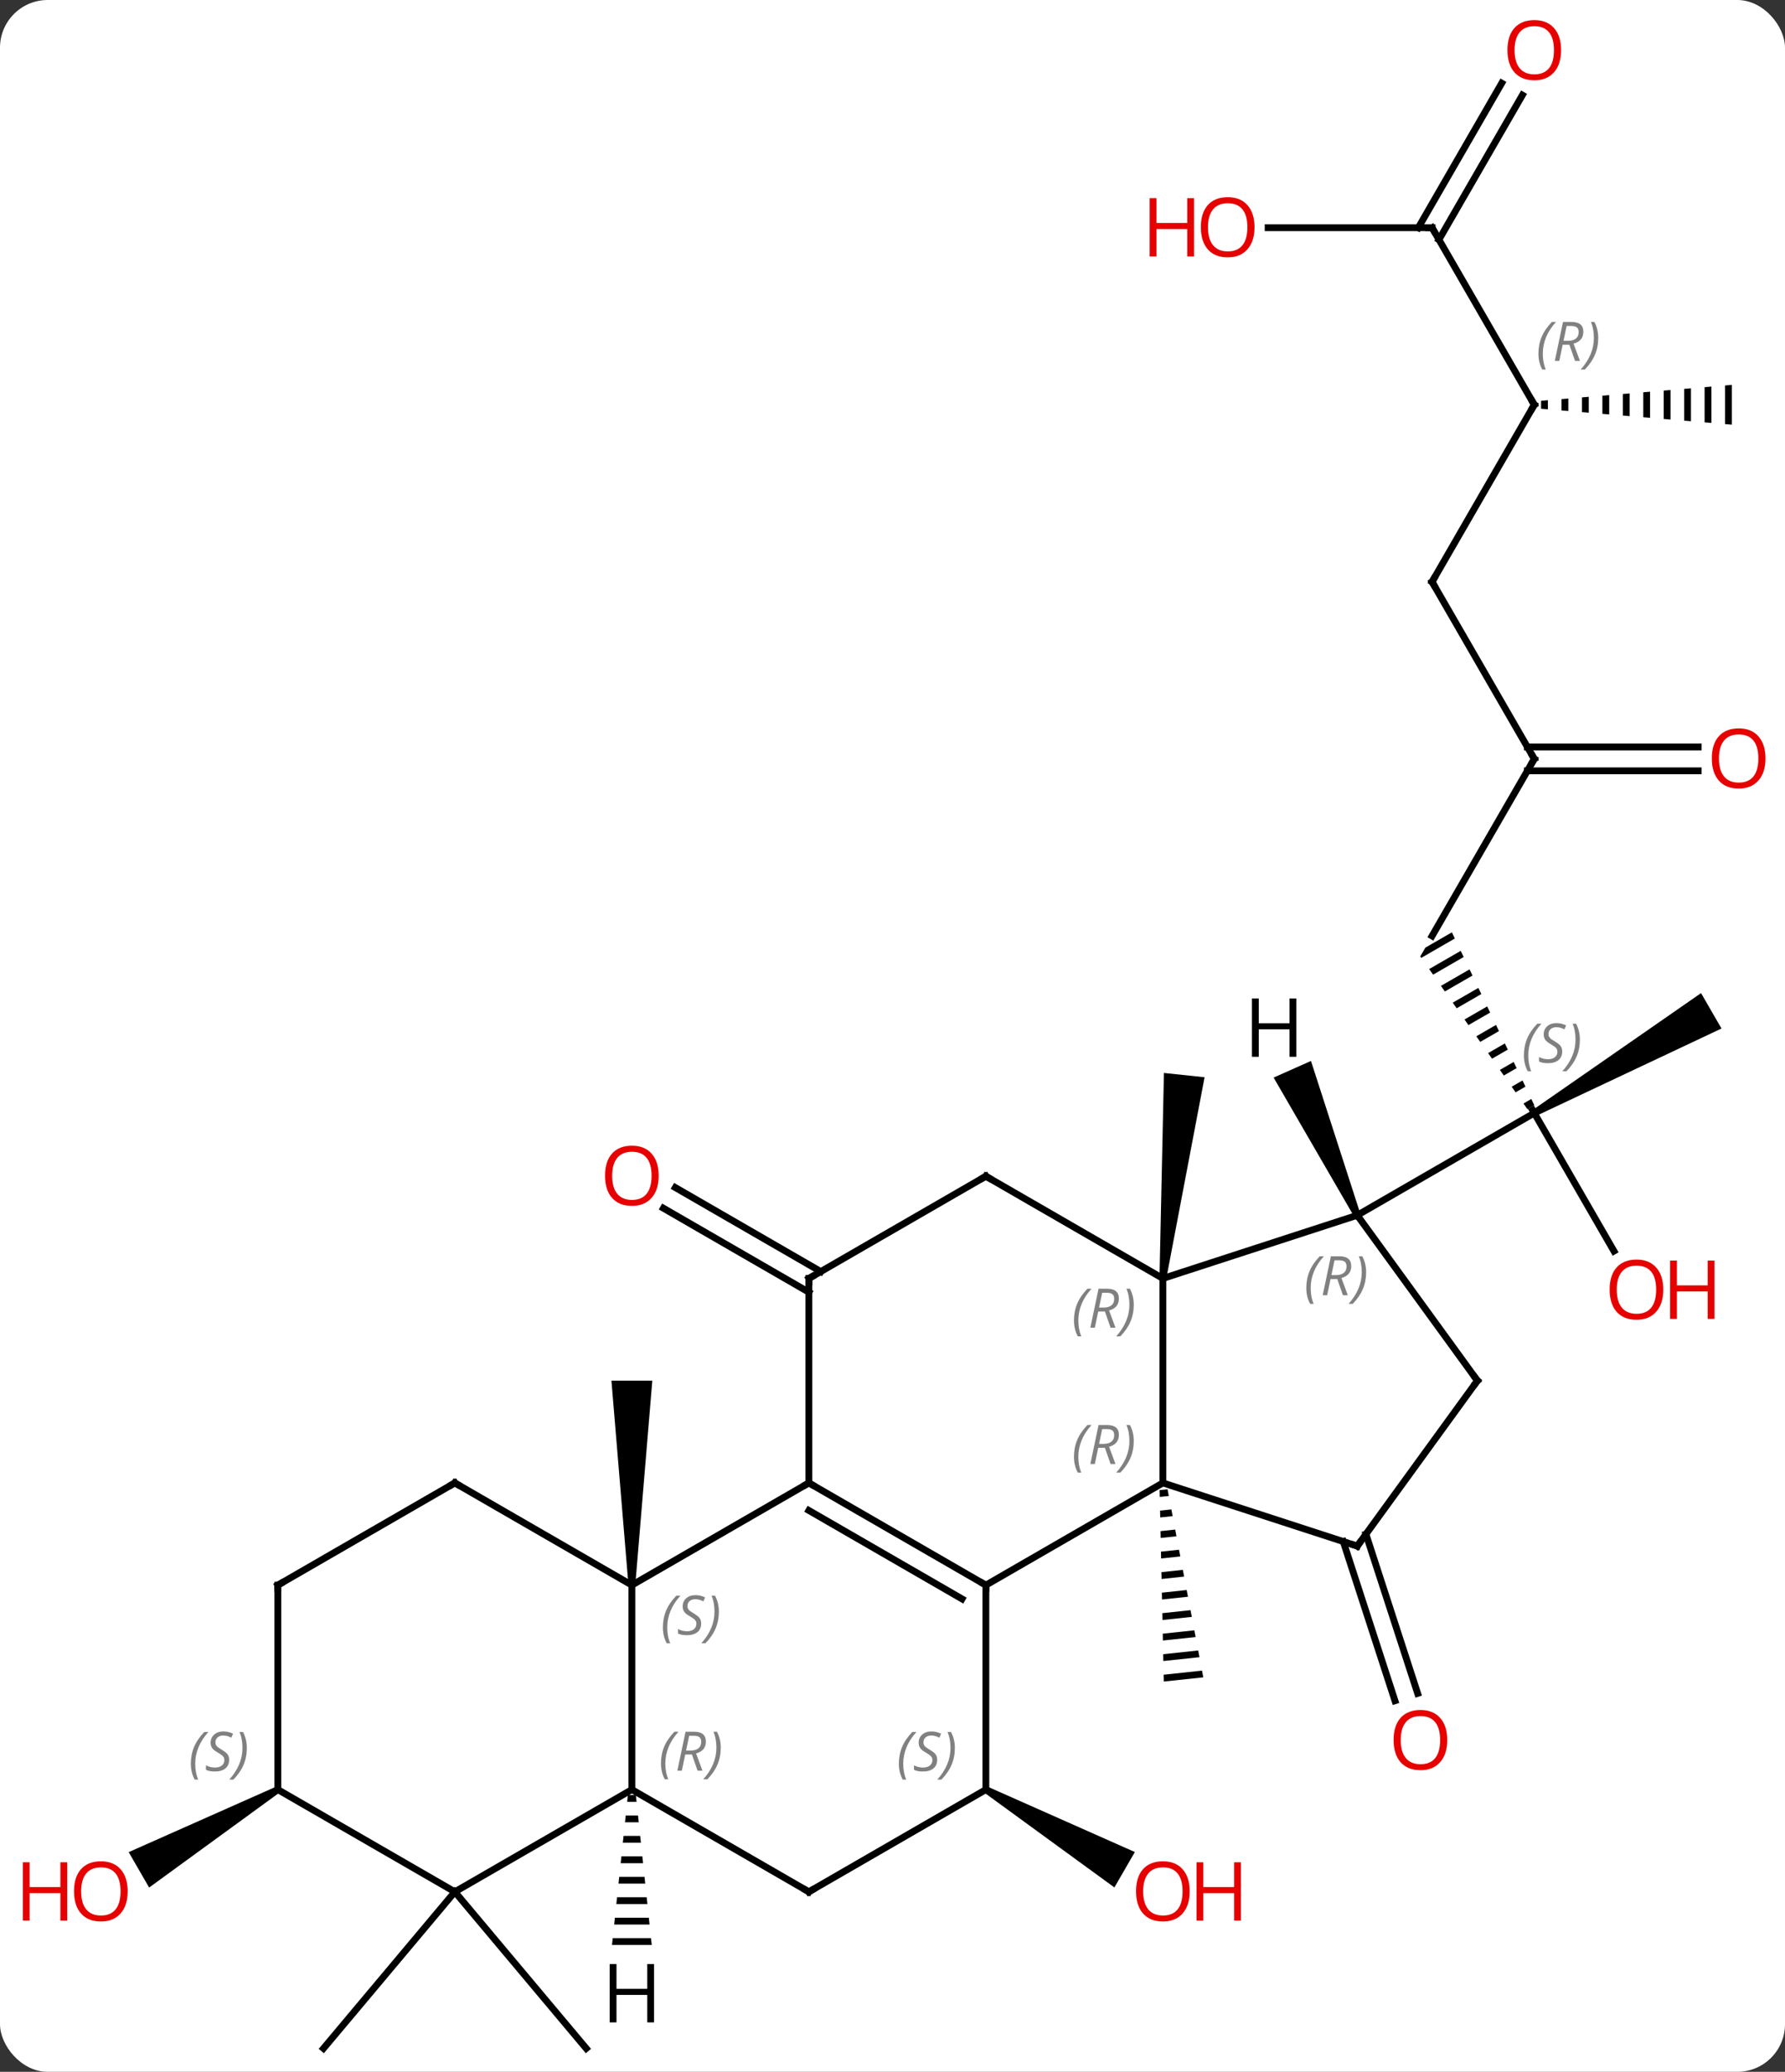 <svg width="262" viewBox="0 0 262 304" style="fill-opacity:1; color-rendering:auto; color-interpolation:auto; text-rendering:auto; stroke:black; stroke-linecap:square; stroke-miterlimit:10; shape-rendering:auto; stroke-opacity:1; fill:black; stroke-dasharray:none; font-weight:normal; stroke-width:1; font-family:'Open Sans'; font-style:normal; stroke-linejoin:miter; font-size:12; stroke-dashoffset:0; image-rendering:auto;" height="304" class="cas-substance-image" xmlns:xlink="http://www.w3.org/1999/xlink" xmlns="http://www.w3.org/2000/svg"><rect x="0" y="0" width="262" height="304" fill="#333333" stroke="none"/><svg class="cas-substance-single-component"><rect y="0" x="0" width="262" stroke="none" ry="7" rx="7" height="304" fill="white" class="cas-substance-group"/><svg y="0" x="0" width="262" viewBox="0 0 262 304" style="fill:black;" height="304" class="cas-substance-single-component-image"><svg><g><g transform="translate(135,154)" style="text-rendering:geometricPrecision; color-rendering:optimizeQuality; color-interpolation:linearRGB; stroke-linecap:butt; image-rendering:optimizeQuality;"><path style="stroke:none;" d="M36.37 64.521 L35.209 64.644 L35.209 64.644 L35.231 65.647 L36.557 65.506 L36.37 64.521 ZM36.932 67.477 L35.275 67.653 L35.275 67.653 L35.296 68.657 L35.296 68.657 L37.119 68.463 L37.119 68.463 L36.932 67.477 ZM37.494 70.434 L35.34 70.663 L35.34 70.663 L35.361 71.666 L35.361 71.666 L37.682 71.42 L37.682 71.42 L37.494 70.434 ZM38.056 73.391 L35.405 73.673 L35.405 73.673 L35.427 74.676 L35.427 74.676 L38.244 74.377 L38.244 74.377 L38.056 73.391 ZM38.619 76.348 L35.47 76.682 L35.47 76.682 L35.492 77.686 L38.806 77.333 L38.806 77.333 L38.619 76.348 ZM39.181 79.305 L35.535 79.692 L35.535 79.692 L35.557 80.695 L35.557 80.695 L39.369 80.29 L39.369 80.29 L39.181 79.305 ZM39.743 82.261 L35.6 82.702 L35.6 82.702 L35.622 83.705 L35.622 83.705 L39.931 83.247 L39.931 83.247 L39.743 82.261 ZM40.306 85.218 L35.666 85.711 L35.666 85.711 L35.687 86.714 L35.687 86.714 L40.493 86.204 L40.493 86.204 L40.306 85.218 ZM40.868 88.175 L35.731 88.721 L35.731 88.721 L35.753 89.724 L35.753 89.724 L41.056 89.161 L41.056 89.161 L40.868 88.175 ZM41.431 91.132 L35.796 91.73 L35.796 91.73 L35.818 92.734 L35.818 92.734 L41.618 92.117 L41.618 92.117 L41.431 91.132 Z"/><path style="stroke:none;" d="M36.182 33.64 L35.188 33.536 L35.84 3.436 L41.806 4.064 Z"/><line y2="71.108" y1="94.469" x2="65.49" x1="73.08" style="fill:none;"/><line y2="72.19" y1="95.55" x2="62.161" x1="69.751" style="fill:none;"/><path style="stroke:none;" d="M9.455 109.021 L9.955 108.155 L31.571 117.749 L28.571 122.945 Z"/><path style="stroke:none;" d="M78.106 -17.198 L74.208 -14.95 L73.466 -13.665 L73.615 -13.453 L78.538 -16.293 L78.106 -17.198 ZM79.402 -14.481 L74.768 -11.809 L75.345 -10.987 L75.345 -10.987 L79.834 -13.576 L79.402 -14.481 ZM80.698 -11.764 L76.499 -9.343 L77.075 -8.521 L81.13 -10.859 L80.698 -11.764 ZM81.993 -9.047 L78.229 -6.877 L78.806 -6.054 L82.425 -8.142 L81.993 -9.047 ZM83.289 -6.33 L79.959 -4.41 L80.536 -3.588 L83.721 -5.425 L83.289 -6.33 ZM84.585 -3.614 L81.69 -1.944 L82.267 -1.122 L85.017 -2.708 L84.585 -3.614 ZM85.88 -0.897 L83.42 0.522 L83.997 1.344 L86.312 0.009 L85.88 -0.897 ZM87.176 1.82 L85.151 2.988 L85.727 3.811 L87.608 2.726 L87.176 1.82 ZM88.472 4.537 L86.881 5.455 L87.458 6.277 L88.904 5.443 L88.472 4.537 ZM89.767 7.254 L88.611 7.921 L89.188 8.743 L89.188 8.743 L90.199 8.16 L89.767 7.254 Z"/><path style="stroke:none;" d="M90.448 9.748 L89.948 8.882 L114.678 -8.283 L117.678 -3.087 Z"/><line y2="29.57" y1="9.315" x2="101.891" x1="90.198" style="fill:none;"/><line y2="24.315" y1="9.315" x2="64.218" x1="90.198" style="fill:none;"/><line y2="-42.645" y1="-16.665" x2="90.198" x1="75.198" style="fill:none;"/><line y2="-68.625" y1="-42.645" x2="75.198" x1="90.198" style="fill:none;"/><line y2="-40.895" y1="-40.895" x2="114.26" x1="89.188" style="fill:none;"/><line y2="-44.395" y1="-44.395" x2="114.26" x1="89.188" style="fill:none;"/><line y2="-94.608" y1="-68.625" x2="90.198" x1="75.198" style="fill:none;"/><line y2="-120.588" y1="-94.608" x2="75.198" x1="90.198" style="fill:none;"/><path style="stroke:none;" d="M92.198 -95.275 L91.198 -95.191 L91.198 -95.191 L91.198 -94.025 L91.198 -94.025 L92.198 -93.941 L92.198 -93.941 L92.198 -95.275 ZM95.198 -95.525 L94.198 -95.441 L94.198 -95.441 L94.198 -93.775 L94.198 -93.775 L95.198 -93.691 L95.198 -93.691 L95.198 -95.525 ZM98.198 -95.775 L97.198 -95.691 L97.198 -95.691 L97.198 -93.525 L97.198 -93.525 L98.198 -93.441 L98.198 -93.441 L98.198 -95.775 ZM101.198 -96.025 L100.198 -95.941 L100.198 -95.941 L100.198 -93.275 L100.198 -93.275 L101.198 -93.191 L101.198 -93.191 L101.198 -96.025 ZM104.198 -96.275 L103.198 -96.191 L103.198 -96.191 L103.198 -93.025 L103.198 -93.025 L104.198 -92.941 L104.198 -92.941 L104.198 -96.275 ZM107.198 -96.525 L106.198 -96.441 L106.198 -96.441 L106.198 -92.775 L106.198 -92.775 L107.198 -92.691 L107.198 -92.691 L107.198 -96.525 ZM110.198 -96.775 L109.198 -96.691 L109.198 -96.691 L109.198 -92.525 L109.198 -92.525 L110.198 -92.441 L110.198 -92.441 L110.198 -96.775 ZM113.198 -97.025 L112.198 -96.941 L112.198 -96.941 L112.198 -92.275 L112.198 -92.275 L113.198 -92.191 L113.198 -92.191 L113.198 -97.025 ZM116.198 -97.275 L115.198 -97.191 L115.198 -97.191 L115.198 -92.025 L115.198 -92.025 L116.198 -91.941 L116.198 -91.941 L116.198 -97.275 ZM119.198 -97.525 L118.198 -97.441 L118.198 -97.441 L118.198 -91.775 L118.198 -91.775 L119.198 -91.691 L119.198 -91.691 L119.198 -97.525 Z"/><line y2="-120.588" y1="-120.588" x2="51.136" x1="75.198" style="fill:none;"/><line y2="-140.045" y1="-118.838" x2="88.453" x1="76.208" style="fill:none;"/><line y2="-141.795" y1="-120.588" x2="85.421" x1="73.177" style="fill:none;"/><path style="stroke:none;" d="M-41.755 78.588 L-42.755 78.588 L-45.255 48.588 L-39.255 48.588 Z"/><line y2="35.609" y1="23.282" x2="-16.275" x1="-37.625" style="fill:none;"/><line y2="32.578" y1="20.251" x2="-14.525" x1="-35.875" style="fill:none;"/><line y2="123.588" y1="146.568" x2="-68.238" x1="-87.522" style="fill:none;"/><line y2="123.588" y1="146.568" x2="-68.238" x1="-48.954" style="fill:none;"/><path style="stroke:none;" d="M-94.468 108.155 L-93.968 109.021 L-113.111 122.96 L-116.111 117.764 Z"/><line y2="78.588" y1="63.588" x2="9.705" x1="35.685" style="fill:none;"/><line y2="33.588" y1="63.588" x2="35.685" x1="35.685" style="fill:none;"/><line y2="72.858" y1="63.588" x2="64.218" x1="35.685" style="fill:none;"/><line y2="63.588" y1="78.588" x2="-16.275" x1="9.705" style="fill:none;"/><line y2="67.629" y1="80.609" x2="-16.275" x1="6.205" style="fill:none;"/><line y2="108.588" y1="78.588" x2="9.705" x1="9.705" style="fill:none;"/><line y2="24.315" y1="33.588" x2="64.218" x1="35.685" style="fill:none;"/><line y2="18.588" y1="33.588" x2="9.705" x1="35.685" style="fill:none;"/><line y2="48.588" y1="72.858" x2="81.852" x1="64.218" style="fill:none;"/><line y2="78.588" y1="63.588" x2="-42.255" x1="-16.275" style="fill:none;"/><line y2="33.588" y1="63.588" x2="-16.275" x1="-16.275" style="fill:none;"/><line y2="123.588" y1="108.588" x2="-16.275" x1="9.705" style="fill:none;"/><line y2="48.588" y1="24.315" x2="81.852" x1="64.218" style="fill:none;"/><line y2="33.588" y1="18.588" x2="-16.275" x1="9.705" style="fill:none;"/><line y2="108.588" y1="78.588" x2="-42.255" x1="-42.255" style="fill:none;"/><line y2="63.588" y1="78.588" x2="-68.238" x1="-42.255" style="fill:none;"/><line y2="108.588" y1="123.588" x2="-42.255" x1="-16.275" style="fill:none;"/><line y2="123.588" y1="108.588" x2="-68.238" x1="-42.255" style="fill:none;"/><line y2="78.588" y1="63.588" x2="-94.218" x1="-68.238" style="fill:none;"/><line y2="108.588" y1="123.588" x2="-94.218" x1="-68.238" style="fill:none;"/><line y2="108.588" y1="78.588" x2="-94.218" x1="-94.218" style="fill:none;"/><path style="stroke:none;" d="M64.675 24.112 L63.761 24.518 L51.94 4.114 L57.422 1.673 Z"/><path style="stroke:none;" d="M-42.839 109.385 L-42.945 110.385 L-41.565 110.385 L-41.671 109.385 ZM-43.157 112.385 L-43.263 113.385 L-41.247 113.385 L-41.353 112.385 ZM-43.475 115.385 L-43.581 116.385 L-40.929 116.385 L-41.035 115.385 ZM-43.793 118.385 L-43.899 119.385 L-40.611 119.385 L-40.717 118.385 ZM-44.111 121.385 L-44.217 122.385 L-40.293 122.385 L-40.399 121.385 ZM-44.429 124.385 L-44.535 125.385 L-39.975 125.385 L-40.081 124.385 ZM-44.747 127.385 L-44.853 128.385 L-39.657 128.385 L-39.763 127.385 ZM-45.065 130.385 L-45.171 131.385 L-39.339 131.385 L-39.445 130.385 Z"/></g><g transform="translate(135,154)" style="fill:rgb(230,0,0); text-rendering:geometricPrecision; color-rendering:optimizeQuality; image-rendering:optimizeQuality; font-family:'Open Sans'; stroke:rgb(230,0,0); color-interpolation:linearRGB;"><path style="stroke:none;" d="M77.425 101.318 Q77.425 103.38 76.386 104.56 Q75.347 105.74 73.504 105.74 Q71.613 105.74 70.582 104.576 Q69.55 103.411 69.55 101.302 Q69.55 99.208 70.582 98.06 Q71.613 96.911 73.504 96.911 Q75.363 96.911 76.394 98.083 Q77.425 99.255 77.425 101.318 ZM70.597 101.318 Q70.597 103.052 71.34 103.958 Q72.082 104.865 73.504 104.865 Q74.925 104.865 75.652 103.966 Q76.379 103.068 76.379 101.318 Q76.379 99.583 75.652 98.693 Q74.925 97.802 73.504 97.802 Q72.082 97.802 71.34 98.701 Q70.597 99.599 70.597 101.318 Z"/><path style="stroke:none;" d="M39.623 123.518 Q39.623 125.58 38.583 126.76 Q37.544 127.94 35.701 127.94 Q33.81 127.94 32.779 126.775 Q31.747 125.611 31.747 123.502 Q31.747 121.408 32.779 120.26 Q33.81 119.111 35.701 119.111 Q37.56 119.111 38.591 120.283 Q39.623 121.455 39.623 123.518 ZM32.794 123.518 Q32.794 125.252 33.537 126.158 Q34.279 127.065 35.701 127.065 Q37.123 127.065 37.849 126.166 Q38.576 125.268 38.576 123.518 Q38.576 121.783 37.849 120.893 Q37.123 120.002 35.701 120.002 Q34.279 120.002 33.537 120.9 Q32.794 121.799 32.794 123.518 Z"/><path style="stroke:none;" d="M47.138 127.815 L46.138 127.815 L46.138 123.783 L41.623 123.783 L41.623 127.815 L40.623 127.815 L40.623 119.252 L41.623 119.252 L41.623 122.893 L46.138 122.893 L46.138 119.252 L47.138 119.252 L47.138 127.815 Z"/></g><g transform="translate(135,154)" style="stroke-linecap:butt; text-rendering:geometricPrecision; color-rendering:optimizeQuality; image-rendering:optimizeQuality; font-family:'Open Sans'; color-interpolation:linearRGB; stroke-miterlimit:5;"><path style="fill:none;" d="M89.948 8.882 L90.198 9.315 L90.631 9.065"/></g><g transform="translate(135,154)" style="stroke-linecap:butt; font-size:8.4px; fill:gray; text-rendering:geometricPrecision; image-rendering:optimizeQuality; color-rendering:optimizeQuality; font-family:'Open Sans'; font-style:italic; stroke:gray; color-interpolation:linearRGB; stroke-miterlimit:5;"><path style="stroke:none;" d="M88.677 0.859 Q88.677 -0.469 89.146 -1.594 Q89.615 -2.719 90.646 -3.797 L91.255 -3.797 Q90.287 -2.735 89.802 -1.563 Q89.318 -0.391 89.318 0.843 Q89.318 2.171 89.755 3.187 L89.24 3.187 Q88.677 2.156 88.677 0.859 ZM94.3 0.265 Q94.3 1.093 93.753 1.546 Q93.206 1.999 92.206 1.999 Q91.8 1.999 91.487 1.945 Q91.175 1.89 90.894 1.749 L90.894 1.093 Q91.519 1.421 92.222 1.421 Q92.847 1.421 93.222 1.124 Q93.597 0.828 93.597 0.312 Q93.597 -0.001 93.394 -0.227 Q93.191 -0.454 92.628 -0.782 Q92.034 -1.11 91.808 -1.438 Q91.581 -1.766 91.581 -2.219 Q91.581 -2.954 92.097 -3.415 Q92.612 -3.876 93.456 -3.876 Q93.831 -3.876 94.167 -3.797 Q94.503 -3.719 94.878 -3.547 L94.612 -2.954 Q94.362 -3.11 94.042 -3.196 Q93.722 -3.282 93.456 -3.282 Q92.925 -3.282 92.605 -3.008 Q92.284 -2.735 92.284 -2.266 Q92.284 -2.063 92.355 -1.915 Q92.425 -1.766 92.566 -1.633 Q92.706 -1.501 93.128 -1.251 Q93.691 -0.907 93.894 -0.712 Q94.097 -0.516 94.198 -0.282 Q94.3 -0.048 94.3 0.265 ZM96.894 -1.454 Q96.894 -0.126 96.418 1.007 Q95.941 2.14 94.926 3.187 L94.316 3.187 Q96.254 1.031 96.254 -1.454 Q96.254 -2.782 95.816 -3.797 L96.332 -3.797 Q96.894 -2.735 96.894 -1.454 Z"/></g><g transform="translate(135,154)" style="stroke-linecap:butt; fill:rgb(230,0,0); text-rendering:geometricPrecision; color-rendering:optimizeQuality; image-rendering:optimizeQuality; font-family:'Open Sans'; stroke:rgb(230,0,0); color-interpolation:linearRGB; stroke-miterlimit:5;"><path style="stroke:none;" d="M109.135 35.228 Q109.135 37.29 108.096 38.47 Q107.057 39.65 105.214 39.65 Q103.323 39.65 102.292 38.486 Q101.26 37.321 101.26 35.212 Q101.26 33.118 102.292 31.97 Q103.323 30.821 105.214 30.821 Q107.073 30.821 108.104 31.993 Q109.135 33.165 109.135 35.228 ZM102.307 35.228 Q102.307 36.962 103.05 37.868 Q103.792 38.775 105.214 38.775 Q106.635 38.775 107.362 37.876 Q108.089 36.978 108.089 35.228 Q108.089 33.493 107.362 32.603 Q106.635 31.712 105.214 31.712 Q103.792 31.712 103.05 32.611 Q102.307 33.509 102.307 35.228 Z"/><path style="stroke:none;" d="M116.651 39.525 L115.651 39.525 L115.651 35.493 L111.135 35.493 L111.135 39.525 L110.135 39.525 L110.135 30.962 L111.135 30.962 L111.135 34.603 L115.651 34.603 L115.651 30.962 L116.651 30.962 L116.651 39.525 Z"/><path style="fill:none; stroke:black;" d="M89.948 -42.212 L90.198 -42.645 L89.948 -43.078"/><path style="fill:none; stroke:black;" d="M75.448 -68.192 L75.198 -68.625 L75.448 -69.058"/><path style="stroke:none;" d="M124.135 -42.715 Q124.135 -40.653 123.096 -39.473 Q122.057 -38.293 120.214 -38.293 Q118.323 -38.293 117.292 -39.458 Q116.26 -40.622 116.26 -42.731 Q116.26 -44.825 117.292 -45.973 Q118.323 -47.122 120.214 -47.122 Q122.073 -47.122 123.104 -45.95 Q124.135 -44.778 124.135 -42.715 ZM117.307 -42.715 Q117.307 -40.981 118.05 -40.075 Q118.792 -39.168 120.214 -39.168 Q121.635 -39.168 122.362 -40.067 Q123.089 -40.965 123.089 -42.715 Q123.089 -44.45 122.362 -45.34 Q121.635 -46.231 120.214 -46.231 Q118.792 -46.231 118.05 -45.333 Q117.307 -44.434 117.307 -42.715 Z"/><path style="fill:none; stroke:black;" d="M89.948 -94.175 L90.198 -94.608 L89.948 -95.041"/></g><g transform="translate(135,154)" style="stroke-linecap:butt; font-size:8.4px; fill:gray; text-rendering:geometricPrecision; image-rendering:optimizeQuality; color-rendering:optimizeQuality; font-family:'Open Sans'; font-style:italic; stroke:gray; color-interpolation:linearRGB; stroke-miterlimit:5;"><path style="stroke:none;" d="M90.809 -102.104 Q90.809 -103.432 91.278 -104.557 Q91.747 -105.682 92.778 -106.76 L93.387 -106.76 Q92.419 -105.698 91.934 -104.526 Q91.45 -103.354 91.45 -102.12 Q91.45 -100.792 91.887 -99.776 L91.372 -99.776 Q90.809 -100.807 90.809 -102.104 ZM94.369 -103.417 L93.869 -101.042 L93.213 -101.042 L94.416 -106.76 L95.666 -106.76 Q97.401 -106.76 97.401 -105.323 Q97.401 -103.964 95.963 -103.573 L96.901 -101.042 L96.182 -101.042 L95.354 -103.417 L94.369 -103.417 ZM94.947 -106.167 Q94.557 -104.245 94.494 -103.995 L95.151 -103.995 Q95.901 -103.995 96.307 -104.323 Q96.713 -104.651 96.713 -105.276 Q96.713 -105.745 96.455 -105.956 Q96.197 -106.167 95.604 -106.167 L94.947 -106.167 ZM99.587 -104.417 Q99.587 -103.089 99.11 -101.956 Q98.633 -100.823 97.618 -99.776 L97.008 -99.776 Q98.946 -101.932 98.946 -104.417 Q98.946 -105.745 98.508 -106.76 L99.024 -106.76 Q99.587 -105.698 99.587 -104.417 Z"/><path style="fill:none; stroke:black;" d="M75.448 -120.155 L75.198 -120.588 L74.698 -120.588"/></g><g transform="translate(135,154)" style="stroke-linecap:butt; fill:rgb(230,0,0); text-rendering:geometricPrecision; color-rendering:optimizeQuality; image-rendering:optimizeQuality; font-family:'Open Sans'; stroke:rgb(230,0,0); color-interpolation:linearRGB; stroke-miterlimit:5;"><path style="stroke:none;" d="M49.136 -120.658 Q49.136 -118.596 48.096 -117.416 Q47.057 -116.236 45.214 -116.236 Q43.323 -116.236 42.292 -117.4 Q41.261 -118.565 41.261 -120.674 Q41.261 -122.768 42.292 -123.916 Q43.323 -125.065 45.214 -125.065 Q47.073 -125.065 48.104 -123.893 Q49.136 -122.721 49.136 -120.658 ZM42.307 -120.658 Q42.307 -118.924 43.05 -118.018 Q43.792 -117.111 45.214 -117.111 Q46.636 -117.111 47.362 -118.01 Q48.089 -118.908 48.089 -120.658 Q48.089 -122.393 47.362 -123.283 Q46.636 -124.174 45.214 -124.174 Q43.792 -124.174 43.05 -123.275 Q42.307 -122.377 42.307 -120.658 Z"/><path style="stroke:none;" d="M40.261 -116.361 L39.261 -116.361 L39.261 -120.393 L34.745 -120.393 L34.745 -116.361 L33.745 -116.361 L33.745 -124.924 L34.745 -124.924 L34.745 -121.283 L39.261 -121.283 L39.261 -124.924 L40.261 -124.924 L40.261 -116.361 Z"/><path style="stroke:none;" d="M94.135 -146.638 Q94.135 -144.576 93.096 -143.396 Q92.057 -142.216 90.214 -142.216 Q88.323 -142.216 87.292 -143.381 Q86.26 -144.545 86.26 -146.654 Q86.26 -148.748 87.292 -149.896 Q88.323 -151.045 90.214 -151.045 Q92.073 -151.045 93.104 -149.873 Q94.135 -148.701 94.135 -146.638 ZM87.307 -146.638 Q87.307 -144.904 88.05 -143.998 Q88.792 -143.091 90.214 -143.091 Q91.635 -143.091 92.362 -143.99 Q93.089 -144.888 93.089 -146.638 Q93.089 -148.373 92.362 -149.263 Q91.635 -150.154 90.214 -150.154 Q88.792 -150.154 88.05 -149.256 Q87.307 -148.357 87.307 -146.638 Z"/><path style="stroke:none;" d="M-38.318 18.518 Q-38.318 20.58 -39.357 21.76 Q-40.396 22.94 -42.239 22.94 Q-44.13 22.94 -45.161 21.776 Q-46.193 20.611 -46.193 18.502 Q-46.193 16.408 -45.161 15.26 Q-44.13 14.111 -42.239 14.111 Q-40.38 14.111 -39.349 15.283 Q-38.318 16.455 -38.318 18.518 ZM-45.146 18.518 Q-45.146 20.252 -44.403 21.158 Q-43.661 22.065 -42.239 22.065 Q-40.818 22.065 -40.091 21.166 Q-39.364 20.268 -39.364 18.518 Q-39.364 16.783 -40.091 15.893 Q-40.818 15.002 -42.239 15.002 Q-43.661 15.002 -44.403 15.9 Q-45.146 16.799 -45.146 18.518 Z"/><path style="stroke:none;" d="M-116.26 123.518 Q-116.26 125.58 -117.3 126.76 Q-118.339 127.94 -120.182 127.94 Q-122.073 127.94 -123.104 126.775 Q-124.135 125.611 -124.135 123.502 Q-124.135 121.408 -123.104 120.26 Q-122.073 119.111 -120.182 119.111 Q-118.323 119.111 -117.292 120.283 Q-116.26 121.455 -116.26 123.518 ZM-123.089 123.518 Q-123.089 125.252 -122.346 126.158 Q-121.604 127.065 -120.182 127.065 Q-118.76 127.065 -118.034 126.166 Q-117.307 125.268 -117.307 123.518 Q-117.307 121.783 -118.034 120.893 Q-118.76 120.002 -120.182 120.002 Q-121.604 120.002 -122.346 120.9 Q-123.089 121.799 -123.089 123.518 Z"/><path style="stroke:none;" d="M-125.135 127.815 L-126.135 127.815 L-126.135 123.783 L-130.651 123.783 L-130.651 127.815 L-131.651 127.815 L-131.651 119.252 L-130.651 119.252 L-130.651 122.893 L-126.135 122.893 L-126.135 119.252 L-125.135 119.252 L-125.135 127.815 Z"/></g><g transform="translate(135,154)" style="stroke-linecap:butt; font-size:8.4px; fill:gray; text-rendering:geometricPrecision; image-rendering:optimizeQuality; color-rendering:optimizeQuality; font-family:'Open Sans'; font-style:italic; stroke:gray; color-interpolation:linearRGB; stroke-miterlimit:5;"><path style="stroke:none;" d="M22.636 59.752 Q22.636 58.424 23.105 57.299 Q23.574 56.174 24.605 55.096 L25.214 55.096 Q24.245 56.158 23.761 57.33 Q23.277 58.502 23.277 59.736 Q23.277 61.065 23.714 62.08 L23.199 62.08 Q22.636 61.049 22.636 59.752 ZM26.196 58.44 L25.696 60.815 L25.04 60.815 L26.243 55.096 L27.493 55.096 Q29.227 55.096 29.227 56.533 Q29.227 57.893 27.79 58.283 L28.727 60.815 L28.009 60.815 L27.18 58.44 L26.196 58.44 ZM26.774 55.69 Q26.384 57.611 26.321 57.861 L26.977 57.861 Q27.727 57.861 28.134 57.533 Q28.54 57.205 28.54 56.58 Q28.54 56.111 28.282 55.901 Q28.024 55.69 27.43 55.69 L26.774 55.69 ZM31.413 57.44 Q31.413 58.768 30.937 59.901 Q30.46 61.033 29.445 62.08 L28.835 62.08 Q30.773 59.924 30.773 57.44 Q30.773 56.111 30.335 55.096 L30.851 55.096 Q31.413 56.158 31.413 57.44 Z"/><path style="fill:none; stroke:black;" d="M9.272 78.338 L9.705 78.588 L9.705 79.088"/><path style="stroke:none;" d="M22.636 39.752 Q22.636 38.424 23.105 37.299 Q23.574 36.174 24.605 35.096 L25.214 35.096 Q24.245 36.158 23.761 37.33 Q23.277 38.502 23.277 39.736 Q23.277 41.065 23.714 42.08 L23.199 42.08 Q22.636 41.049 22.636 39.752 ZM26.196 38.44 L25.696 40.815 L25.04 40.815 L26.243 35.096 L27.493 35.096 Q29.227 35.096 29.227 36.533 Q29.227 37.893 27.79 38.283 L28.727 40.815 L28.009 40.815 L27.18 38.44 L26.196 38.44 ZM26.774 35.69 Q26.384 37.611 26.321 37.861 L26.977 37.861 Q27.727 37.861 28.134 37.533 Q28.54 37.205 28.54 36.58 Q28.54 36.111 28.282 35.9 Q28.024 35.69 27.43 35.69 L26.774 35.69 ZM31.413 37.44 Q31.413 38.768 30.937 39.9 Q30.46 41.033 29.445 42.08 L28.835 42.08 Q30.773 39.924 30.773 37.44 Q30.773 36.111 30.335 35.096 L30.851 35.096 Q31.413 36.158 31.413 37.44 Z"/><path style="fill:none; stroke:black;" d="M63.742 72.704 L64.218 72.858 L64.512 72.454"/><path style="fill:none; stroke:black;" d="M-15.842 63.838 L-16.275 63.588 L-16.708 63.838"/><path style="stroke:none;" d="M-3.064 104.791 Q-3.064 103.463 -2.595 102.338 Q-2.126 101.213 -1.095 100.135 L-0.486 100.135 Q-1.454 101.197 -1.939 102.369 Q-2.423 103.541 -2.423 104.775 Q-2.423 106.103 -1.986 107.119 L-2.501 107.119 Q-3.064 106.088 -3.064 104.791 ZM2.559 104.197 Q2.559 105.025 2.012 105.478 Q1.465 105.932 0.465 105.932 Q0.059 105.932 -0.254 105.877 Q-0.566 105.822 -0.847 105.682 L-0.847 105.025 Q-0.222 105.353 0.481 105.353 Q1.106 105.353 1.481 105.057 Q1.856 104.76 1.856 104.244 Q1.856 103.932 1.653 103.705 Q1.45 103.478 0.887 103.15 Q0.293 102.822 0.067 102.494 Q-0.16 102.166 -0.16 101.713 Q-0.16 100.978 0.356 100.518 Q0.871 100.057 1.715 100.057 Q2.09 100.057 2.426 100.135 Q2.762 100.213 3.137 100.385 L2.871 100.978 Q2.621 100.822 2.301 100.736 Q1.981 100.65 1.715 100.65 Q1.184 100.65 0.864 100.924 Q0.543 101.197 0.543 101.666 Q0.543 101.869 0.614 102.018 Q0.684 102.166 0.825 102.299 Q0.965 102.432 1.387 102.682 Q1.95 103.025 2.153 103.221 Q2.356 103.416 2.457 103.65 Q2.559 103.885 2.559 104.197 ZM5.153 102.478 Q5.153 103.807 4.677 104.939 Q4.2 106.072 3.185 107.119 L2.575 107.119 Q4.513 104.963 4.513 102.478 Q4.513 101.15 4.075 100.135 L4.591 100.135 Q5.153 101.197 5.153 102.478 Z"/><path style="stroke:none;" d="M56.739 34.99 Q56.739 33.661 57.208 32.536 Q57.677 31.412 58.708 30.333 L59.318 30.333 Q58.349 31.396 57.864 32.568 Q57.38 33.74 57.38 34.974 Q57.38 36.302 57.818 37.318 L57.302 37.318 Q56.739 36.286 56.739 34.99 ZM60.299 33.677 L59.799 36.052 L59.143 36.052 L60.346 30.333 L61.596 30.333 Q63.331 30.333 63.331 31.771 Q63.331 33.13 61.893 33.521 L62.831 36.052 L62.112 36.052 L61.284 33.677 L60.299 33.677 ZM60.877 30.927 Q60.487 32.849 60.424 33.099 L61.081 33.099 Q61.831 33.099 62.237 32.771 Q62.643 32.443 62.643 31.818 Q62.643 31.349 62.385 31.138 Q62.127 30.927 61.534 30.927 L60.877 30.927 ZM65.517 32.677 Q65.517 34.005 65.04 35.138 Q64.564 36.271 63.548 37.318 L62.938 37.318 Q64.876 35.161 64.876 32.677 Q64.876 31.349 64.439 30.333 L64.954 30.333 Q65.517 31.396 65.517 32.677 Z"/><path style="fill:none; stroke:black;" d="M10.138 18.838 L9.705 18.588 L9.272 18.838"/><path style="fill:none; stroke:black;" d="M81.558 48.992 L81.852 48.588 L81.558 48.184"/><path style="stroke:none;" d="M-37.703 84.791 Q-37.703 83.463 -37.234 82.338 Q-36.766 81.213 -35.734 80.135 L-35.125 80.135 Q-36.094 81.197 -36.578 82.369 Q-37.063 83.541 -37.063 84.775 Q-37.063 86.104 -36.625 87.119 L-37.141 87.119 Q-37.703 86.088 -37.703 84.791 ZM-32.081 84.197 Q-32.081 85.025 -32.627 85.479 Q-33.174 85.932 -34.174 85.932 Q-34.581 85.932 -34.893 85.877 Q-35.206 85.822 -35.487 85.682 L-35.487 85.025 Q-34.862 85.354 -34.159 85.354 Q-33.534 85.354 -33.159 85.057 Q-32.784 84.76 -32.784 84.244 Q-32.784 83.932 -32.987 83.705 Q-33.19 83.479 -33.752 83.15 Q-34.346 82.822 -34.573 82.494 Q-34.799 82.166 -34.799 81.713 Q-34.799 80.979 -34.284 80.518 Q-33.768 80.057 -32.924 80.057 Q-32.549 80.057 -32.214 80.135 Q-31.878 80.213 -31.503 80.385 L-31.768 80.979 Q-32.018 80.822 -32.339 80.736 Q-32.659 80.65 -32.924 80.65 Q-33.456 80.65 -33.776 80.924 Q-34.096 81.197 -34.096 81.666 Q-34.096 81.869 -34.026 82.018 Q-33.956 82.166 -33.815 82.299 Q-33.674 82.432 -33.252 82.682 Q-32.69 83.025 -32.487 83.221 Q-32.284 83.416 -32.182 83.65 Q-32.081 83.885 -32.081 84.197 ZM-29.486 82.479 Q-29.486 83.807 -29.963 84.939 Q-30.439 86.072 -31.455 87.119 L-32.064 87.119 Q-30.127 84.963 -30.127 82.479 Q-30.127 81.15 -30.564 80.135 L-30.049 80.135 Q-29.486 81.197 -29.486 82.479 Z"/><path style="fill:none; stroke:black;" d="M-16.275 34.088 L-16.275 33.588 L-15.842 33.338"/><path style="fill:none; stroke:black;" d="M-15.842 123.338 L-16.275 123.588 L-16.708 123.338"/><path style="stroke:none;" d="M-37.983 104.752 Q-37.983 103.424 -37.515 102.299 Q-37.046 101.174 -36.015 100.096 L-35.405 100.096 Q-36.374 101.158 -36.858 102.33 Q-37.343 103.502 -37.343 104.737 Q-37.343 106.065 -36.905 107.08 L-37.421 107.08 Q-37.983 106.049 -37.983 104.752 ZM-34.423 103.44 L-34.923 105.815 L-35.58 105.815 L-34.376 100.096 L-33.126 100.096 Q-31.392 100.096 -31.392 101.533 Q-31.392 102.893 -32.83 103.283 L-31.892 105.815 L-32.611 105.815 L-33.439 103.44 L-34.423 103.44 ZM-33.845 100.69 Q-34.236 102.612 -34.298 102.862 L-33.642 102.862 Q-32.892 102.862 -32.486 102.533 Q-32.08 102.205 -32.08 101.58 Q-32.08 101.112 -32.337 100.901 Q-32.595 100.69 -33.189 100.69 L-33.845 100.69 ZM-29.206 102.44 Q-29.206 103.768 -29.683 104.901 Q-30.159 106.033 -31.175 107.08 L-31.784 107.08 Q-29.847 104.924 -29.847 102.44 Q-29.847 101.112 -30.284 100.096 L-29.769 100.096 Q-29.206 101.158 -29.206 102.44 Z"/><path style="fill:none; stroke:black;" d="M-67.805 63.838 L-68.238 63.588 L-68.671 63.838"/><path style="fill:none; stroke:black;" d="M-93.785 78.338 L-94.218 78.588 L-94.218 79.088"/><path style="stroke:none;" d="M-106.987 104.791 Q-106.987 103.463 -106.518 102.338 Q-106.049 101.213 -105.018 100.135 L-104.409 100.135 Q-105.377 101.197 -105.862 102.369 Q-106.346 103.541 -106.346 104.775 Q-106.346 106.103 -105.909 107.119 L-106.424 107.119 Q-106.987 106.088 -106.987 104.791 ZM-101.364 104.197 Q-101.364 105.025 -101.911 105.478 Q-102.458 105.932 -103.458 105.932 Q-103.864 105.932 -104.177 105.877 Q-104.489 105.822 -104.77 105.682 L-104.77 105.025 Q-104.145 105.353 -103.442 105.353 Q-102.817 105.353 -102.442 105.057 Q-102.067 104.76 -102.067 104.244 Q-102.067 103.932 -102.27 103.705 Q-102.474 103.478 -103.036 103.15 Q-103.63 102.822 -103.856 102.494 Q-104.083 102.166 -104.083 101.713 Q-104.083 100.978 -103.567 100.518 Q-103.052 100.057 -102.208 100.057 Q-101.833 100.057 -101.497 100.135 Q-101.161 100.213 -100.786 100.385 L-101.052 100.978 Q-101.302 100.822 -101.622 100.736 Q-101.942 100.65 -102.208 100.65 Q-102.739 100.65 -103.059 100.924 Q-103.38 101.197 -103.38 101.666 Q-103.38 101.869 -103.309 102.018 Q-103.239 102.166 -103.099 102.299 Q-102.958 102.432 -102.536 102.682 Q-101.974 103.025 -101.77 103.221 Q-101.567 103.416 -101.466 103.65 Q-101.364 103.885 -101.364 104.197 ZM-98.77 102.478 Q-98.77 103.807 -99.246 104.939 Q-99.723 106.072 -100.738 107.119 L-101.348 107.119 Q-99.41 104.963 -99.41 102.478 Q-99.41 101.15 -99.848 100.135 L-99.332 100.135 Q-98.77 101.197 -98.77 102.478 Z"/></g><g transform="translate(135,154)" style="stroke-linecap:butt; text-rendering:geometricPrecision; color-rendering:optimizeQuality; image-rendering:optimizeQuality; font-family:'Open Sans'; color-interpolation:linearRGB; stroke-miterlimit:5;"><path style="stroke:none;" d="M55.275 1.066 L54.275 1.066 L54.275 -2.965 L49.759 -2.965 L49.759 1.066 L48.759 1.066 L48.759 -7.496 L49.759 -7.496 L49.759 -3.856 L54.275 -3.856 L54.275 -7.496 L55.275 -7.496 L55.275 1.066 Z"/><path style="stroke:none;" d="M-38.997 142.744 L-39.997 142.744 L-39.997 138.713 L-44.513 138.713 L-44.513 142.744 L-45.513 142.744 L-45.513 134.182 L-44.513 134.182 L-44.513 137.822 L-39.997 137.822 L-39.997 134.182 L-38.997 134.182 L-38.997 142.744 Z"/></g></g></svg></svg></svg></svg>